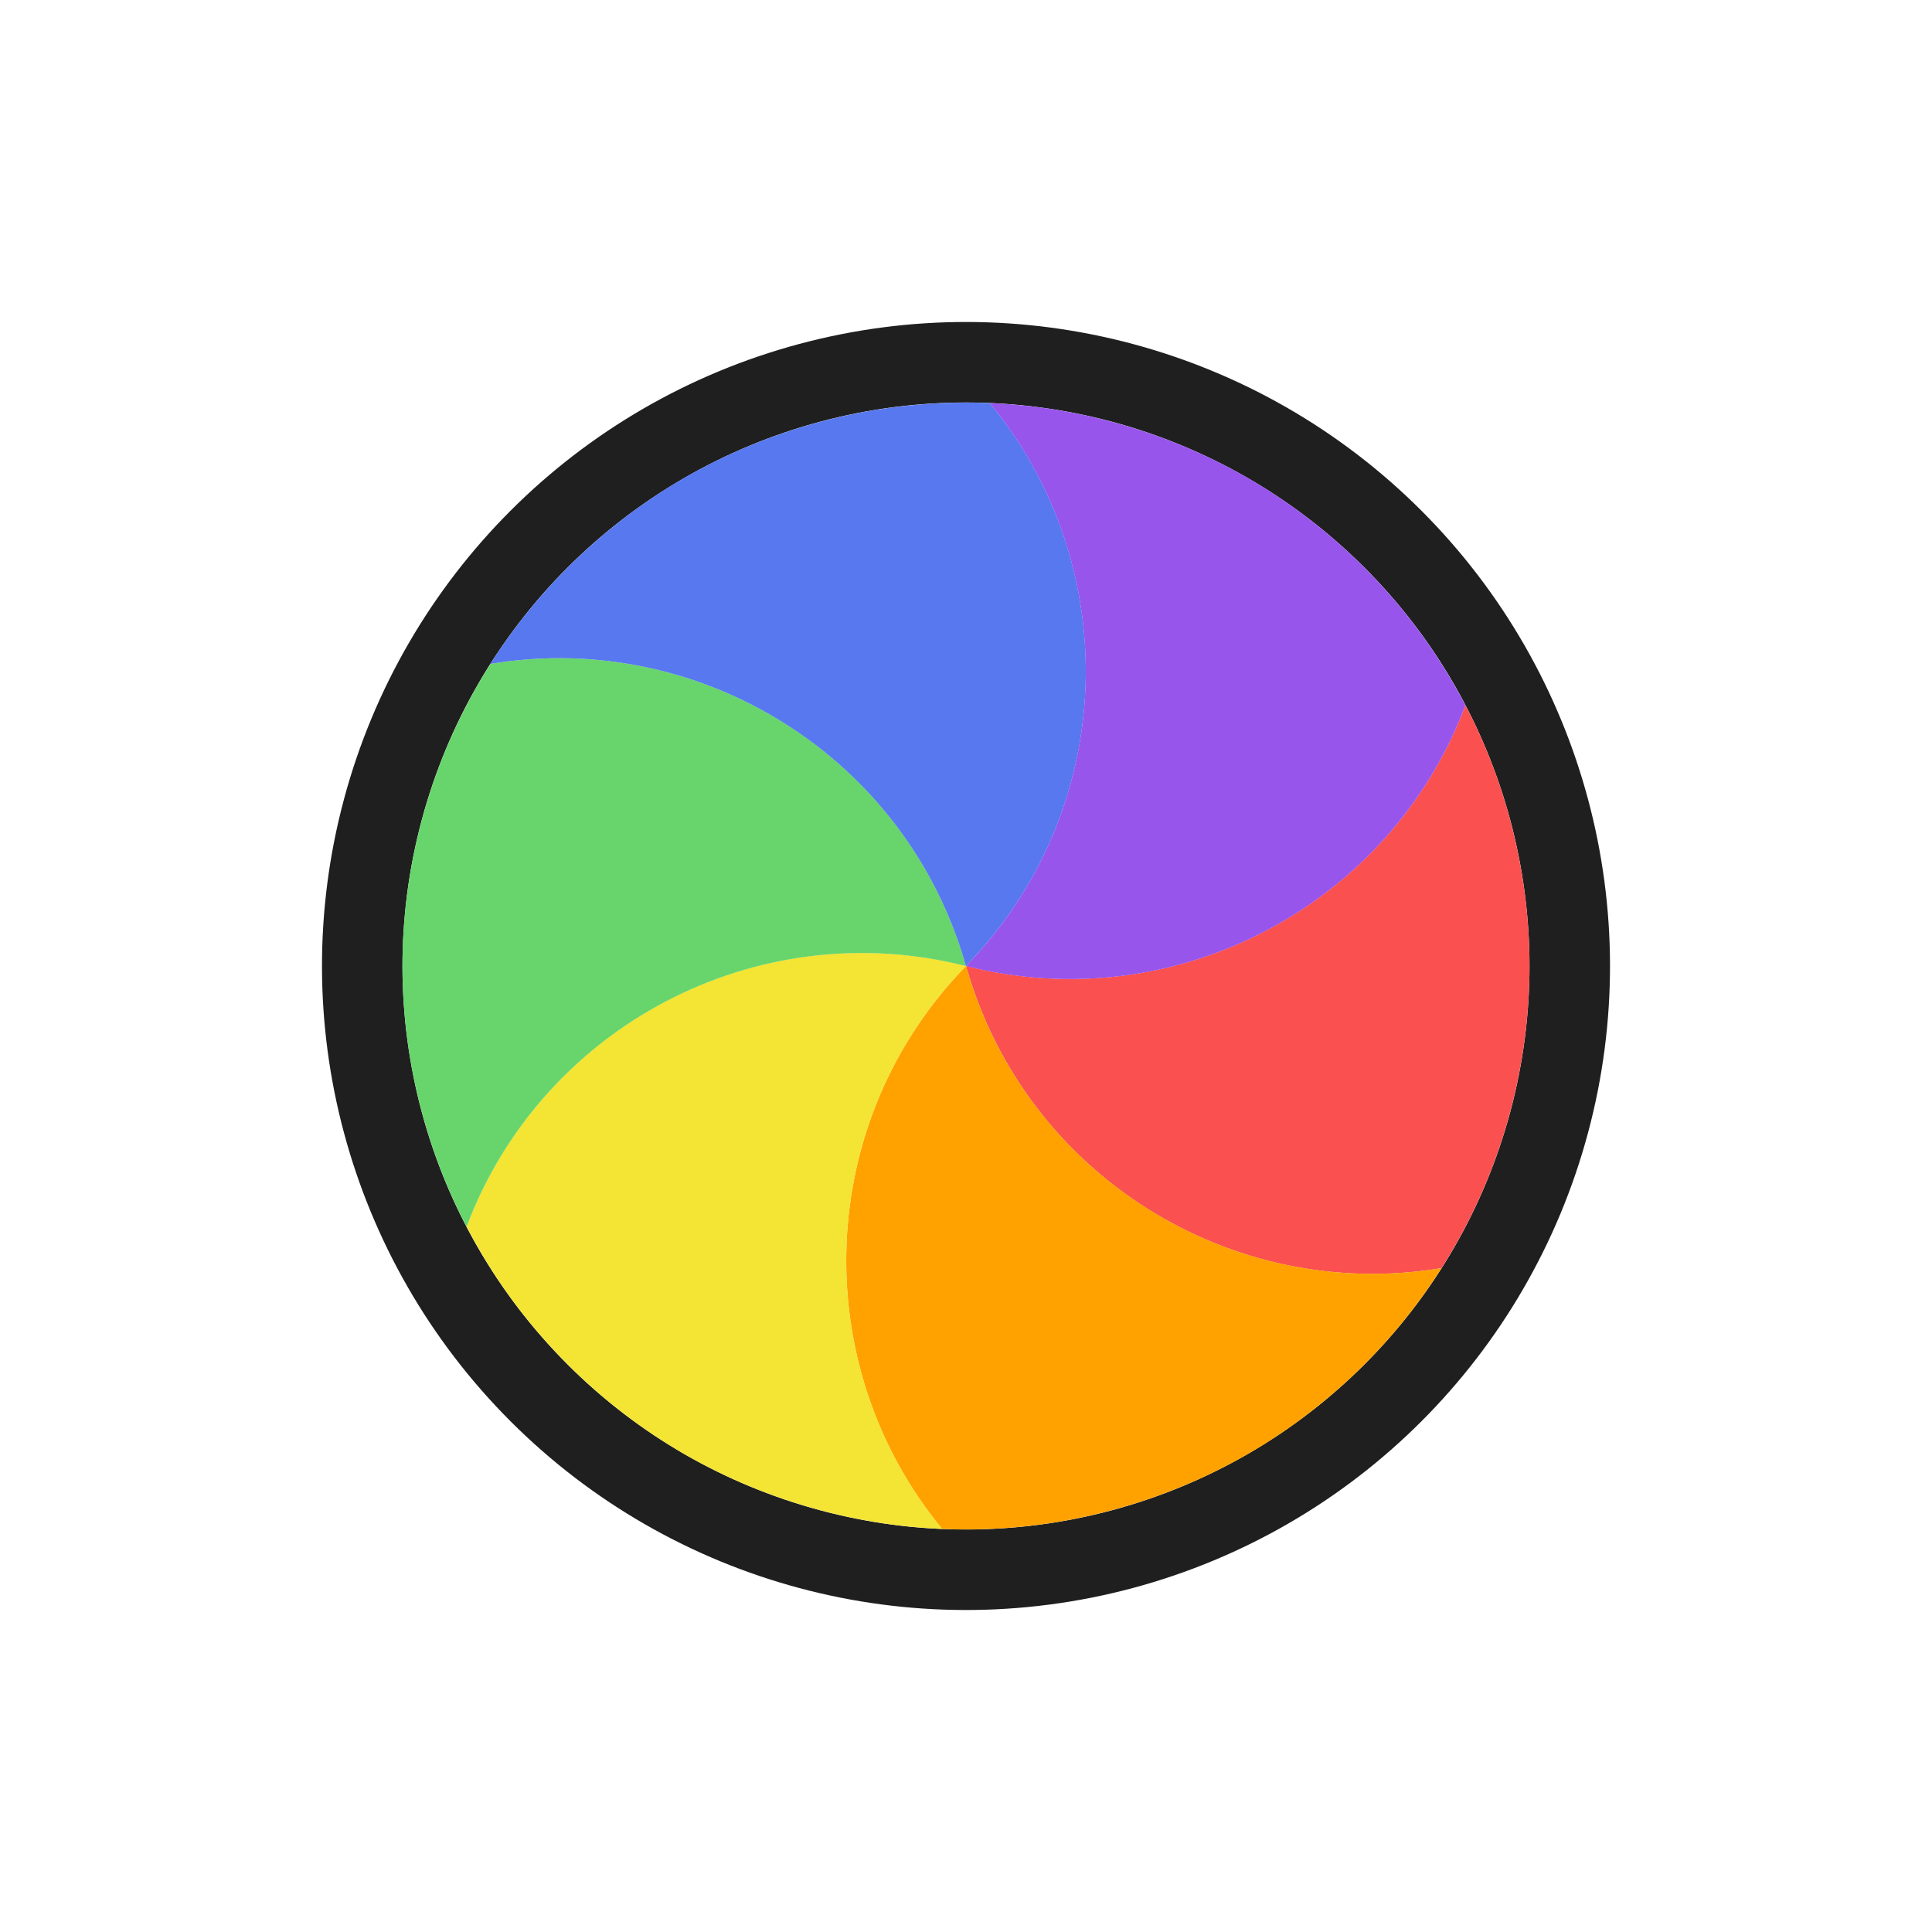 <svg width="24" height="24" viewBox="0 0 24 24" fill="none" xmlns="http://www.w3.org/2000/svg">
<g filter="url(#filter0_d_197_3846)">
<circle cx="12" cy="12" r="7.5" transform="rotate(75 12 12)" stroke="#1F1F1F" stroke-linejoin="round"/>
<path d="M18.204 8.76C18.333 9.007 18.447 9.261 18.546 9.522C18.628 9.738 18.699 9.96 18.76 10.188C18.922 10.793 19 11.402 19 12C19 12.598 18.922 13.206 18.76 13.811C18.699 14.039 18.628 14.261 18.546 14.477C18.377 14.924 18.163 15.351 17.907 15.753C15.296 16.188 12.731 14.593 12 11.999C14.611 12.662 17.274 11.239 18.204 8.76Z" fill="#FB5050"/>
<path d="M17.908 15.753C17.758 15.988 17.595 16.214 17.419 16.43C17.272 16.609 17.116 16.782 16.949 16.949C16.506 17.392 16.018 17.763 15.5 18.063C14.982 18.361 14.417 18.598 13.811 18.76C13.583 18.822 13.355 18.87 13.127 18.908C12.656 18.985 12.179 19.013 11.703 18.993C10.021 16.948 10.12 13.929 12 12C12.732 14.592 15.296 16.187 17.908 15.753Z" fill="#FFA200"/>
<path d="M11.704 18.993C11.425 18.981 11.148 18.953 10.873 18.908C10.645 18.87 10.416 18.822 10.189 18.76C9.583 18.598 9.018 18.361 8.5 18.063C7.982 17.763 7.494 17.392 7.051 16.949C6.884 16.782 6.728 16.609 6.581 16.43C6.279 16.061 6.016 15.661 5.796 15.239C6.725 12.76 9.389 11.337 12 12C10.121 13.93 10.022 16.948 11.704 18.993Z" fill="#F4E434"/>
<path d="M5.796 15.24C5.667 14.993 5.553 14.739 5.454 14.478C5.372 14.262 5.301 14.04 5.239 13.812C5.077 13.207 5 12.598 4.999 12C5 11.402 5.077 10.794 5.239 10.189C5.301 9.961 5.372 9.739 5.454 9.522C5.623 9.076 5.837 8.649 6.092 8.247C8.704 7.812 11.269 9.407 12 12.001C9.389 11.338 6.725 12.761 5.796 15.24Z" fill="#68D56C"/>
<path d="M6.092 8.247C6.241 8.012 6.404 7.786 6.581 7.57C6.727 7.391 6.884 7.218 7.051 7.051C7.494 6.608 7.981 6.237 8.499 5.937C9.018 5.639 9.583 5.402 10.188 5.24C10.416 5.179 10.644 5.13 10.872 5.092C11.344 5.016 11.821 4.987 12.297 5.007C13.979 7.052 13.88 10.071 11.999 12C11.268 9.408 8.704 7.813 6.092 8.247Z" fill="#5778EE"/>
<path d="M12.296 5.007C12.574 5.019 12.852 5.047 13.127 5.092C13.355 5.129 13.583 5.178 13.811 5.24C14.416 5.402 14.982 5.638 15.5 5.937C16.018 6.237 16.506 6.608 16.949 7.051C17.116 7.218 17.272 7.391 17.419 7.57C17.72 7.939 17.983 8.339 18.204 8.761C17.274 11.24 14.611 12.663 11.999 12C13.879 10.07 13.978 7.052 12.296 5.007Z" fill="#9755EC"/>
</g>
<defs>
<filter id="filter0_d_197_3846" x="-2" y="-2" width="28" height="28" filterUnits="userSpaceOnUse" color-interpolation-filters="sRGB">
<feFlood flood-opacity="0" result="BackgroundImageFix"/>
<feColorMatrix in="SourceAlpha" type="matrix" values="0 0 0 0 0 0 0 0 0 0 0 0 0 0 0 0 0 0 127 0" result="hardAlpha"/>
<feOffset/>
<feGaussianBlur stdDeviation="1"/>
<feColorMatrix type="matrix" values="0 0 0 0 0 0 0 0 0 0 0 0 0 0 0 0 0 0 0.2 0"/>
<feBlend mode="normal" in2="BackgroundImageFix" result="effect1_dropShadow_197_3846"/>
<feBlend mode="normal" in="SourceGraphic" in2="effect1_dropShadow_197_3846" result="shape"/>
</filter>
</defs>
</svg>
